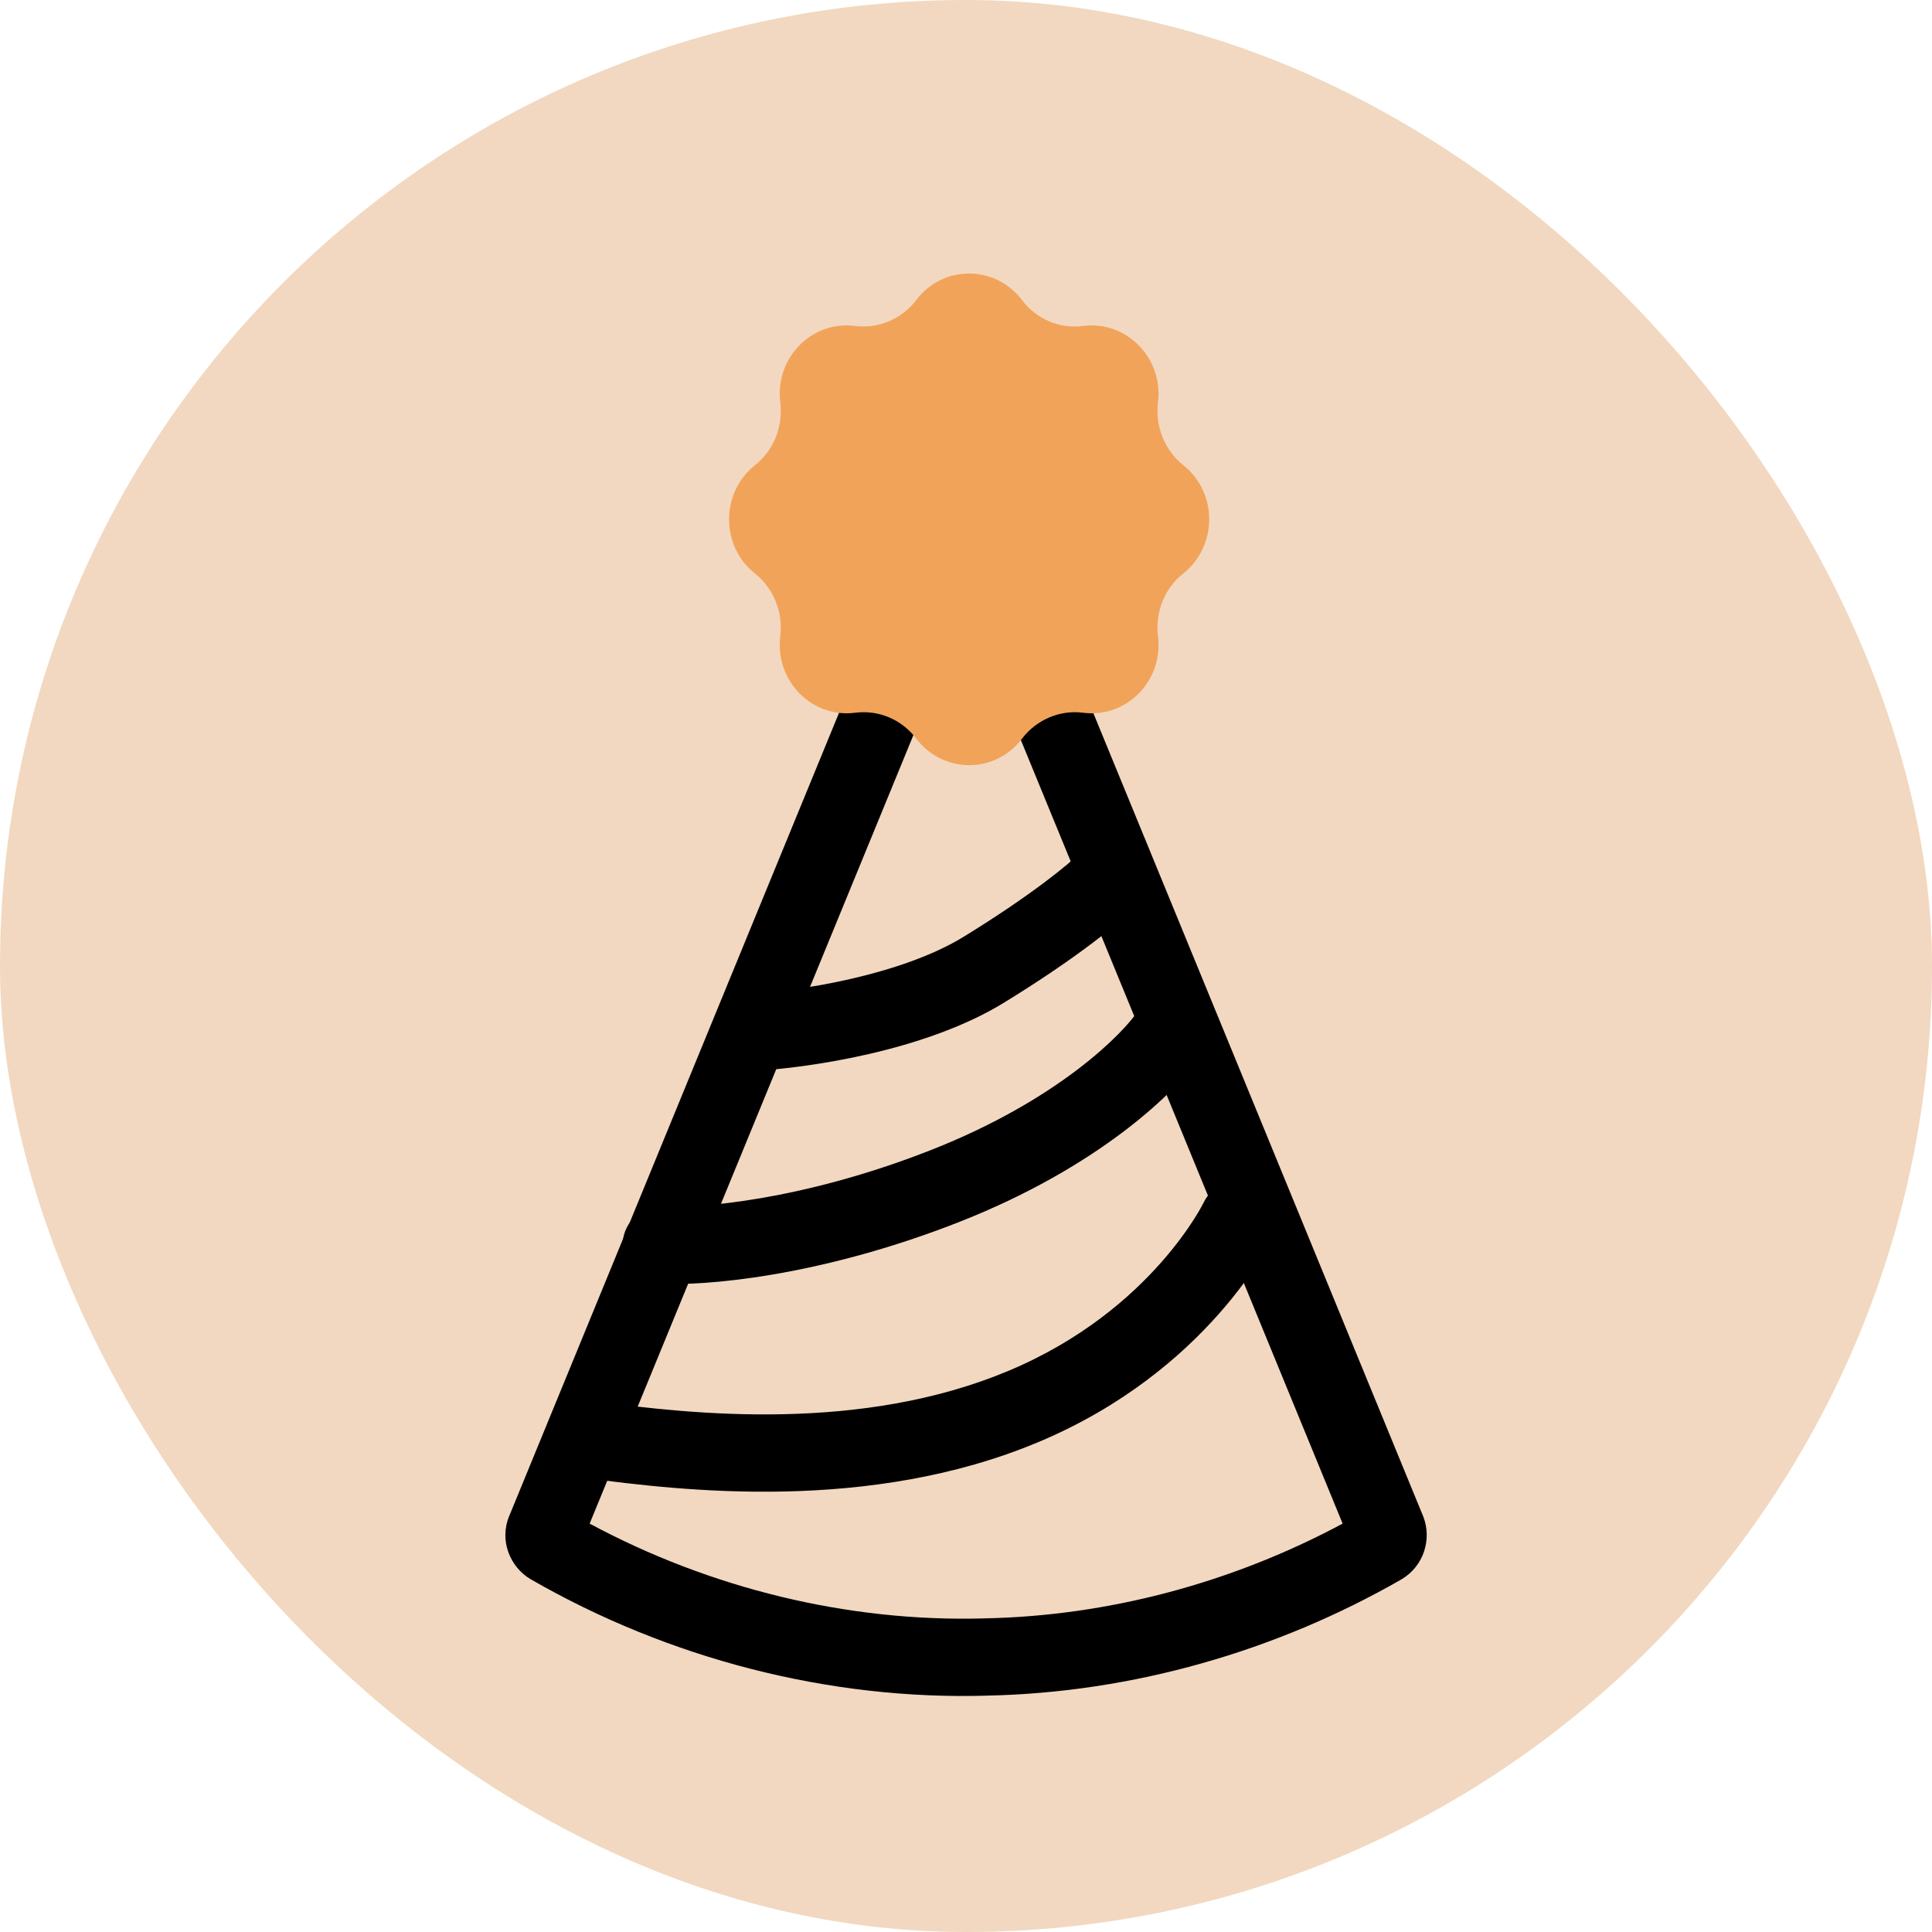 <svg width="50" height="50" viewBox="0 0 50 50" fill="none" xmlns="http://www.w3.org/2000/svg">
<rect width="50" height="50" rx="25" fill="#F2D8C0"/>
<path fill-rule="evenodd" clip-rule="evenodd" d="M23.798 13.373C24.244 12.254 25.769 12.322 26.204 13.361L26.207 13.367L26.206 13.367C27.976 17.675 29.745 21.985 31.515 26.295L31.517 26.299C33.287 30.611 35.057 34.922 36.827 39.231L36.834 39.247C37.062 39.832 36.847 40.53 36.278 40.868L36.267 40.875L36.267 40.875C33.022 42.739 29.299 43.803 25.559 43.882C25.556 43.882 25.553 43.883 25.55 43.883C21.446 44.004 17.301 42.924 13.74 40.874L13.729 40.868L13.729 40.868C13.199 40.554 12.911 39.863 13.183 39.224C14.952 34.917 16.721 30.608 18.49 26.299C20.259 21.99 22.029 17.681 23.798 13.373ZM25.465 41.884C25.474 41.884 25.484 41.883 25.494 41.883C28.698 41.819 31.904 40.956 34.747 39.431C33.054 35.308 31.36 31.183 29.667 27.059C28.112 23.273 26.558 19.487 25.003 15.702C23.449 19.487 21.895 23.273 20.34 27.059L20.34 27.06C18.646 31.184 16.953 35.309 15.26 39.431C18.382 41.109 21.949 41.983 25.465 41.884ZM15.021 40.014L15.028 39.996C15.025 40.002 15.023 40.008 15.021 40.014ZM25.657 14.111C25.655 14.115 25.653 14.12 25.651 14.124L25.657 14.111Z" fill="black"/>
<path d="M30.623 14.842C30.138 15.224 29.892 15.844 29.969 16.464C30.11 17.617 29.16 18.59 28.033 18.446C27.428 18.366 26.823 18.626 26.45 19.116C25.76 20.031 24.409 20.031 23.712 19.116C23.339 18.619 22.734 18.366 22.128 18.446C21.009 18.59 20.052 17.617 20.193 16.464C20.27 15.844 20.017 15.224 19.538 14.842C18.645 14.136 18.645 12.752 19.538 12.039C20.024 11.657 20.27 11.037 20.193 10.418C20.052 9.265 21.002 8.292 22.128 8.436C22.734 8.515 23.339 8.256 23.712 7.766C24.402 6.85 25.753 6.85 26.45 7.766C26.823 8.263 27.428 8.515 28.033 8.436C29.152 8.292 30.11 9.265 29.969 10.418C29.892 11.037 30.145 11.657 30.623 12.039C31.517 12.745 31.517 14.129 30.623 14.842Z" fill="#F2A35A"/>
<path fill-rule="evenodd" clip-rule="evenodd" d="M29.317 22.1C29.712 22.485 29.72 23.119 29.334 23.514C28.973 23.883 27.875 24.788 25.987 25.947C24.927 26.598 23.625 27.017 22.475 27.281C21.316 27.547 20.238 27.674 19.578 27.709C19.027 27.738 18.556 27.314 18.527 26.762C18.498 26.211 18.922 25.74 19.474 25.711C20.02 25.683 20.983 25.572 22.027 25.332C23.081 25.089 24.145 24.732 24.94 24.243C26.765 23.122 27.707 22.317 27.903 22.116C28.289 21.721 28.922 21.714 29.317 22.1ZM30.834 25.872C31.297 26.173 31.428 26.793 31.127 27.256C30.493 28.228 28.444 30.205 24.808 31.631C21.202 33.045 18.204 33.292 17.05 33.218C16.499 33.183 16.08 32.707 16.116 32.156C16.151 31.605 16.626 31.187 17.177 31.222C18.003 31.275 20.708 31.091 24.078 29.769C27.42 28.459 29.094 26.712 29.45 26.164C29.752 25.701 30.371 25.571 30.834 25.872ZM32.479 30.651C32.978 30.888 33.191 31.484 32.955 31.983L32.051 31.555C32.955 31.983 32.955 31.983 32.955 31.983L32.954 31.985L32.953 31.987L32.951 31.991L32.945 32.004C32.94 32.014 32.933 32.027 32.925 32.043C32.909 32.075 32.887 32.118 32.857 32.172C32.799 32.279 32.714 32.427 32.6 32.606C32.373 32.966 32.029 33.455 31.548 33.998C30.587 35.086 29.076 36.398 26.871 37.322C22.513 39.148 17.689 38.594 15.124 38.246C14.576 38.172 14.193 37.668 14.267 37.12C14.341 36.573 14.845 36.19 15.393 36.264C17.961 36.613 22.291 37.072 26.098 35.478C27.975 34.691 29.248 33.581 30.049 32.674C30.45 32.22 30.732 31.819 30.911 31.537C31 31.396 31.063 31.286 31.102 31.214C31.121 31.179 31.134 31.153 31.142 31.138L31.149 31.124L31.148 31.126M32.479 30.651C31.981 30.415 31.387 30.627 31.149 31.124ZM31.149 31.124C31.149 31.123 31.149 31.123 31.149 31.124Z" fill="black"/>
</svg>
